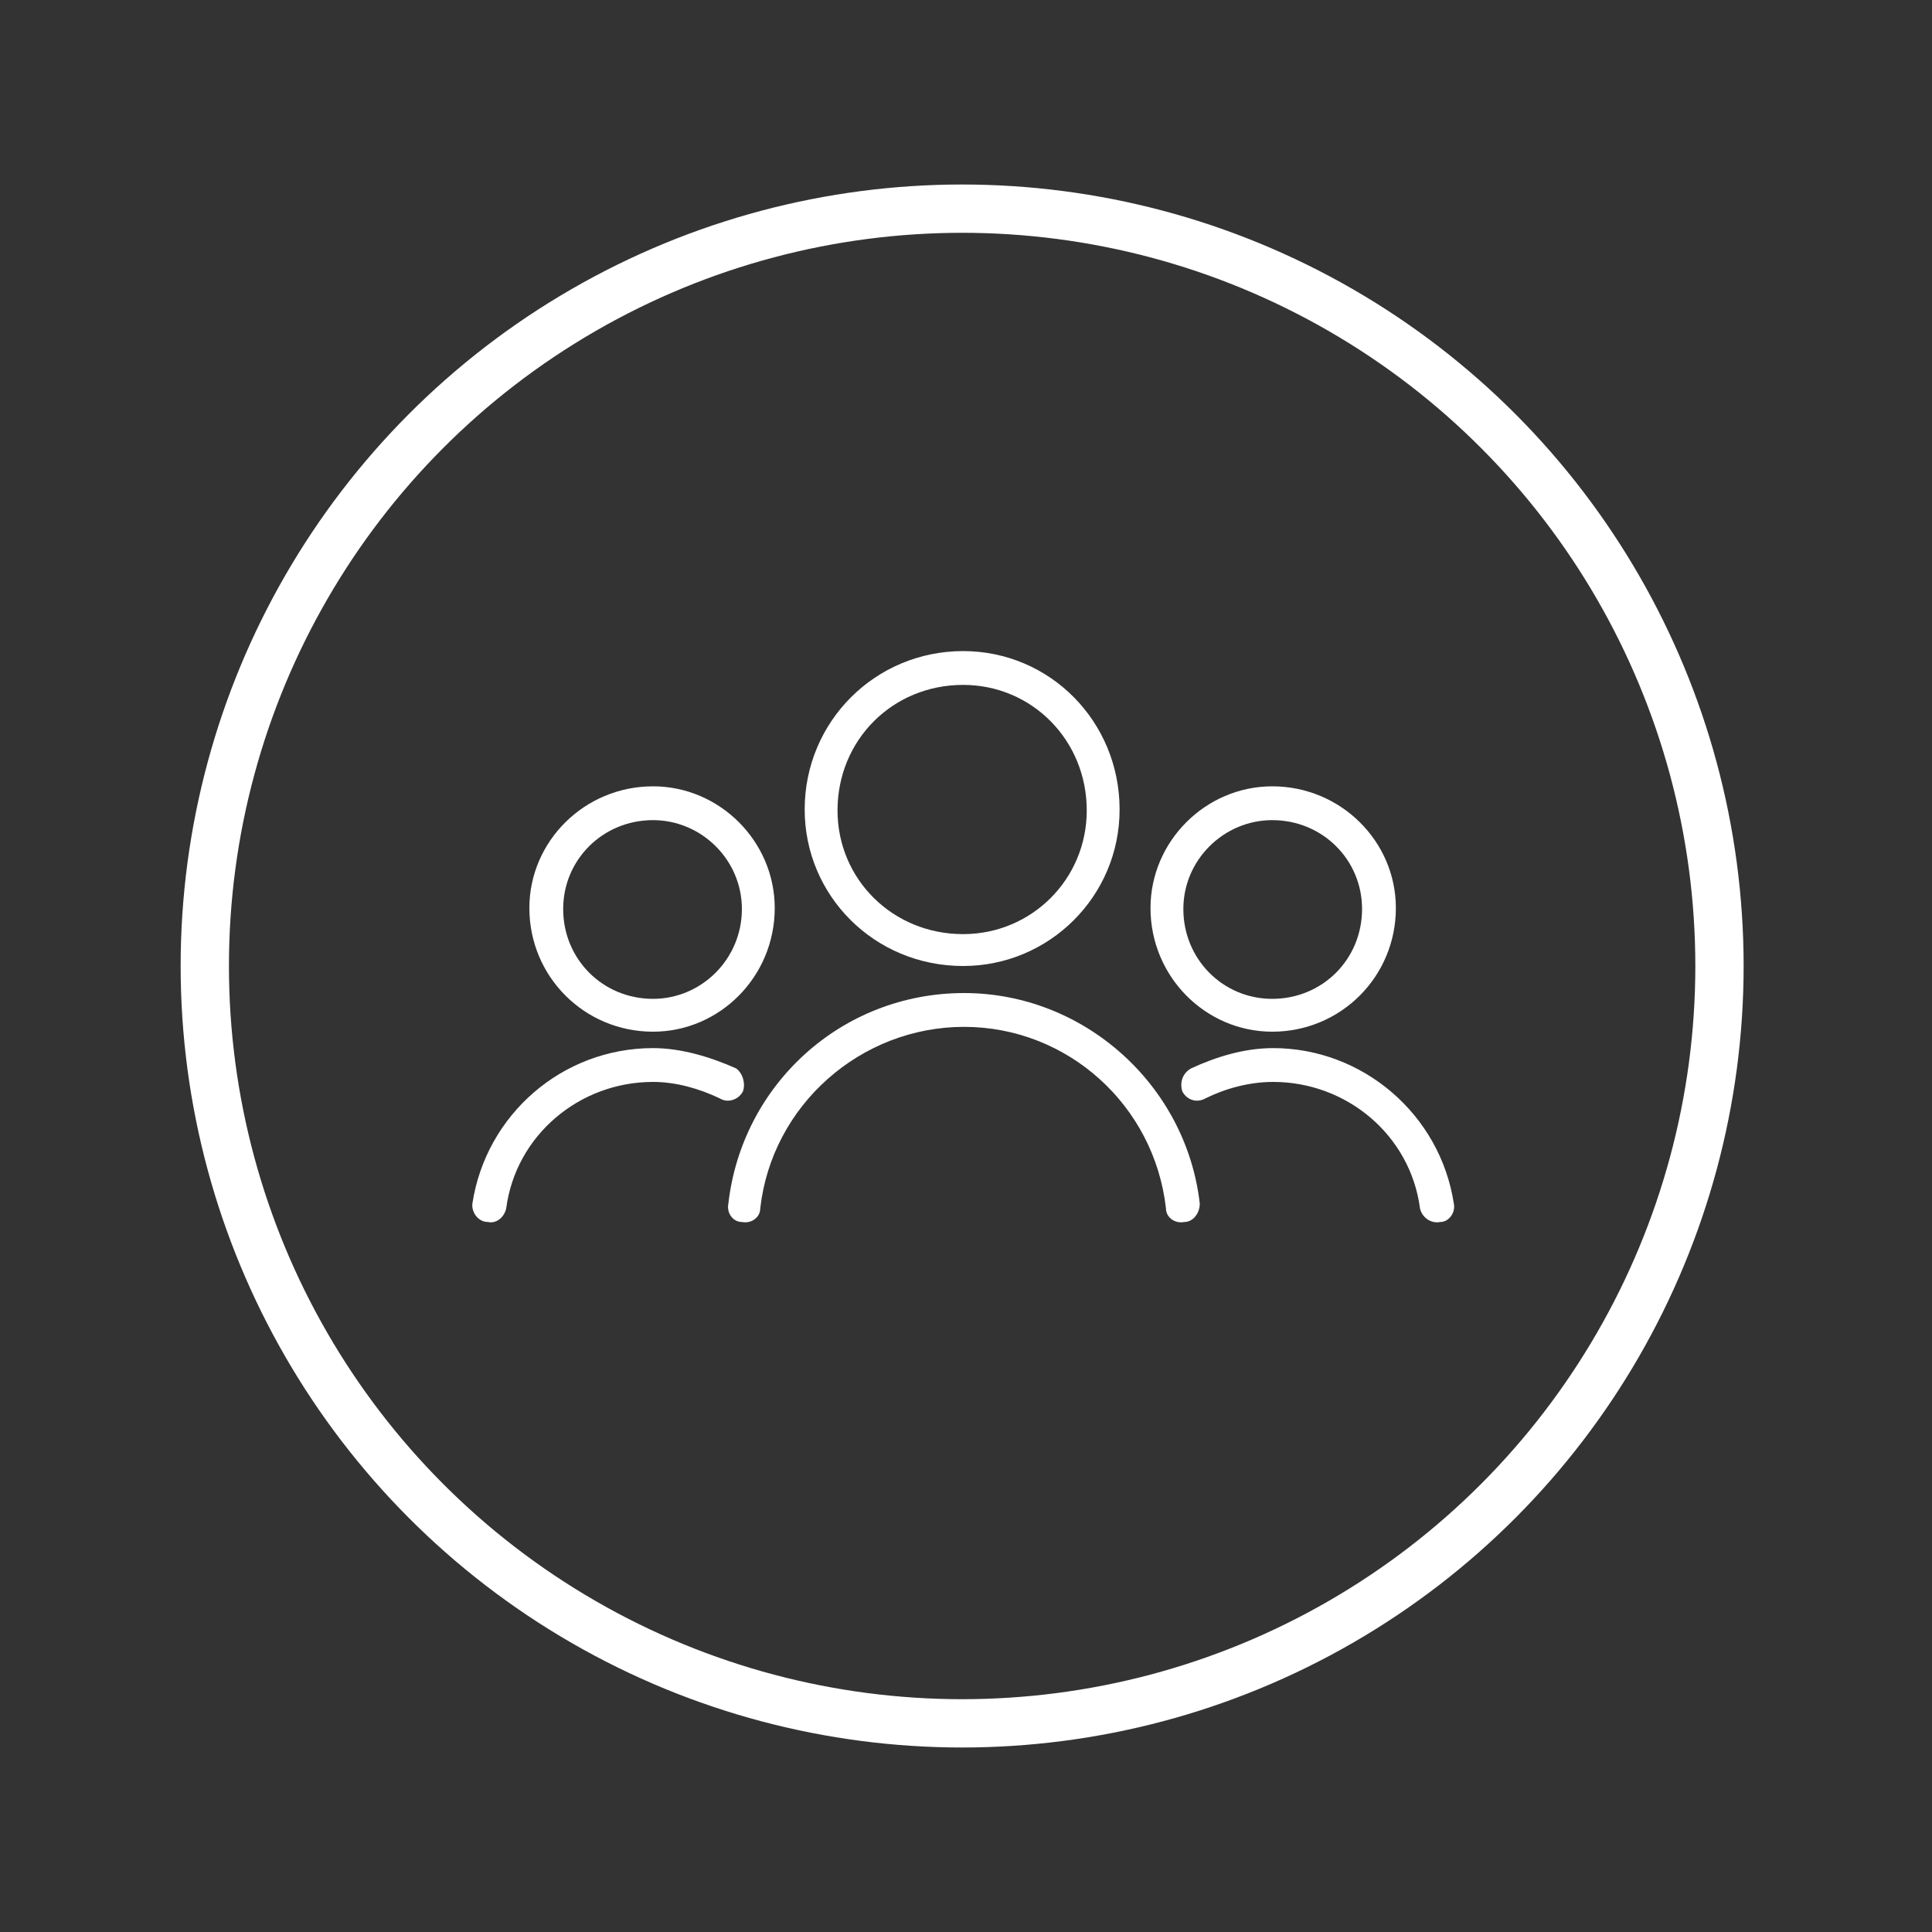<?xml version="1.0" encoding="utf-8"?>
<!-- Generator: Adobe Illustrator 19.0.0, SVG Export Plug-In . SVG Version: 6.00 Build 0)  -->
<svg version="1.1" id="Capa_1" xmlns="http://www.w3.org/2000/svg" xmlns:xlink="http://www.w3.org/1999/xlink" x="0px" y="0px"
	 viewBox="0 0 200 200" style="enable-background:new 0 0 200 200;" xml:space="preserve">
<rect x="0" y="0" width="200" height="200" fill="#333333" stroke="none"/>
<style type="text/css">
	.st0{fill:none;stroke:#FFFFFF;stroke-width:5;stroke-miterlimit:10;}
	.st1{fill:#FFFFFF;}
</style>
<circle id="XMLID_1453_" class="st0" cx="99.6" cy="100" r="78.4"/>
<g id="XMLID_1432_">
	<g id="XMLID_95_">
		<path id="XMLID_105_" class="st1" d="M99.7,67.4c9,0,16.2,7.3,16.2,16.4c0,9-7.3,16.2-16.2,16.2c-9.2,0-16.4-7.3-16.4-16.2
			C83.3,74.7,90.6,67.4,99.7,67.4z M99.7,70.9c-7.3,0-13,5.7-13,13c0,7.1,5.7,12.8,13,12.8c7.1,0,12.8-5.7,12.8-12.8
			C112.5,76.6,106.8,70.9,99.7,70.9z"/>
		<path id="XMLID_104_" class="st1" d="M78.7,125.1c0,0.9-0.9,1.6-1.9,1.4c-0.9,0-1.6-0.9-1.4-1.9c1.4-12.3,11.7-21.8,24.4-21.8
			c12.4,0,23,9.5,24.4,21.8c0,1-0.7,1.9-1.6,1.9c-1,0.2-1.9-0.5-1.9-1.4c-1.2-10.7-10.2-18.8-20.9-18.8S79.9,114.4,78.7,125.1z"/>
		<path id="XMLID_101_" class="st1" d="M131.7,81.4c7.1,0,12.8,5.7,12.8,12.6c0,7.1-5.7,12.8-12.8,12.8c-6.9,0-12.6-5.7-12.6-12.8
			C119.1,87.1,124.8,81.4,131.7,81.4z M131.7,84.9c-5,0-9.2,4.1-9.2,9.2c0,5.2,4.1,9.3,9.2,9.3c5.2,0,9.3-4.1,9.3-9.3
			C141,89,136.9,84.9,131.7,84.9z"/>
		<path id="XMLID_100_" class="st1" d="M124.8,113.7c-0.9,0.5-1.9,0.2-2.4-0.7c-0.3-0.9,0-1.9,0.9-2.4c2.6-1.2,5.5-2.1,8.5-2.1
			c9.3,0,17.3,6.9,18.7,16.1c0.2,0.9-0.5,1.9-1.4,1.9c-1,0.2-1.9-0.5-2.1-1.4c-1-7.6-7.6-13.1-15.2-13.1
			C129.3,112,126.8,112.7,124.8,113.7z"/>
		<path id="XMLID_97_" class="st1" d="M67.6,81.4c6.9,0,12.6,5.7,12.6,12.6c0,7.1-5.7,12.8-12.6,12.8c-7.1,0-12.8-5.7-12.8-12.8
			C54.8,87.1,60.5,81.4,67.6,81.4z M67.6,84.9c-5.2,0-9.3,4.1-9.3,9.2c0,5.2,4.1,9.3,9.3,9.3c5,0,9.2-4.1,9.2-9.3
			C76.8,89,72.6,84.9,67.6,84.9z"/>
		<path id="XMLID_96_" class="st1" d="M52.4,125.1c-0.2,0.9-1,1.6-1.9,1.4c-1,0-1.7-1-1.6-1.9c1.4-9.2,9.3-16.1,18.7-16.1
			c2.9,0,5.9,0.9,8.6,2.1c0.7,0.5,1,1.6,0.7,2.4c-0.5,0.9-1.6,1.2-2.4,0.7c-2.1-1-4.5-1.7-6.9-1.7C60,112,53.4,117.5,52.4,125.1z"/>
	</g>
</g>
</svg>
